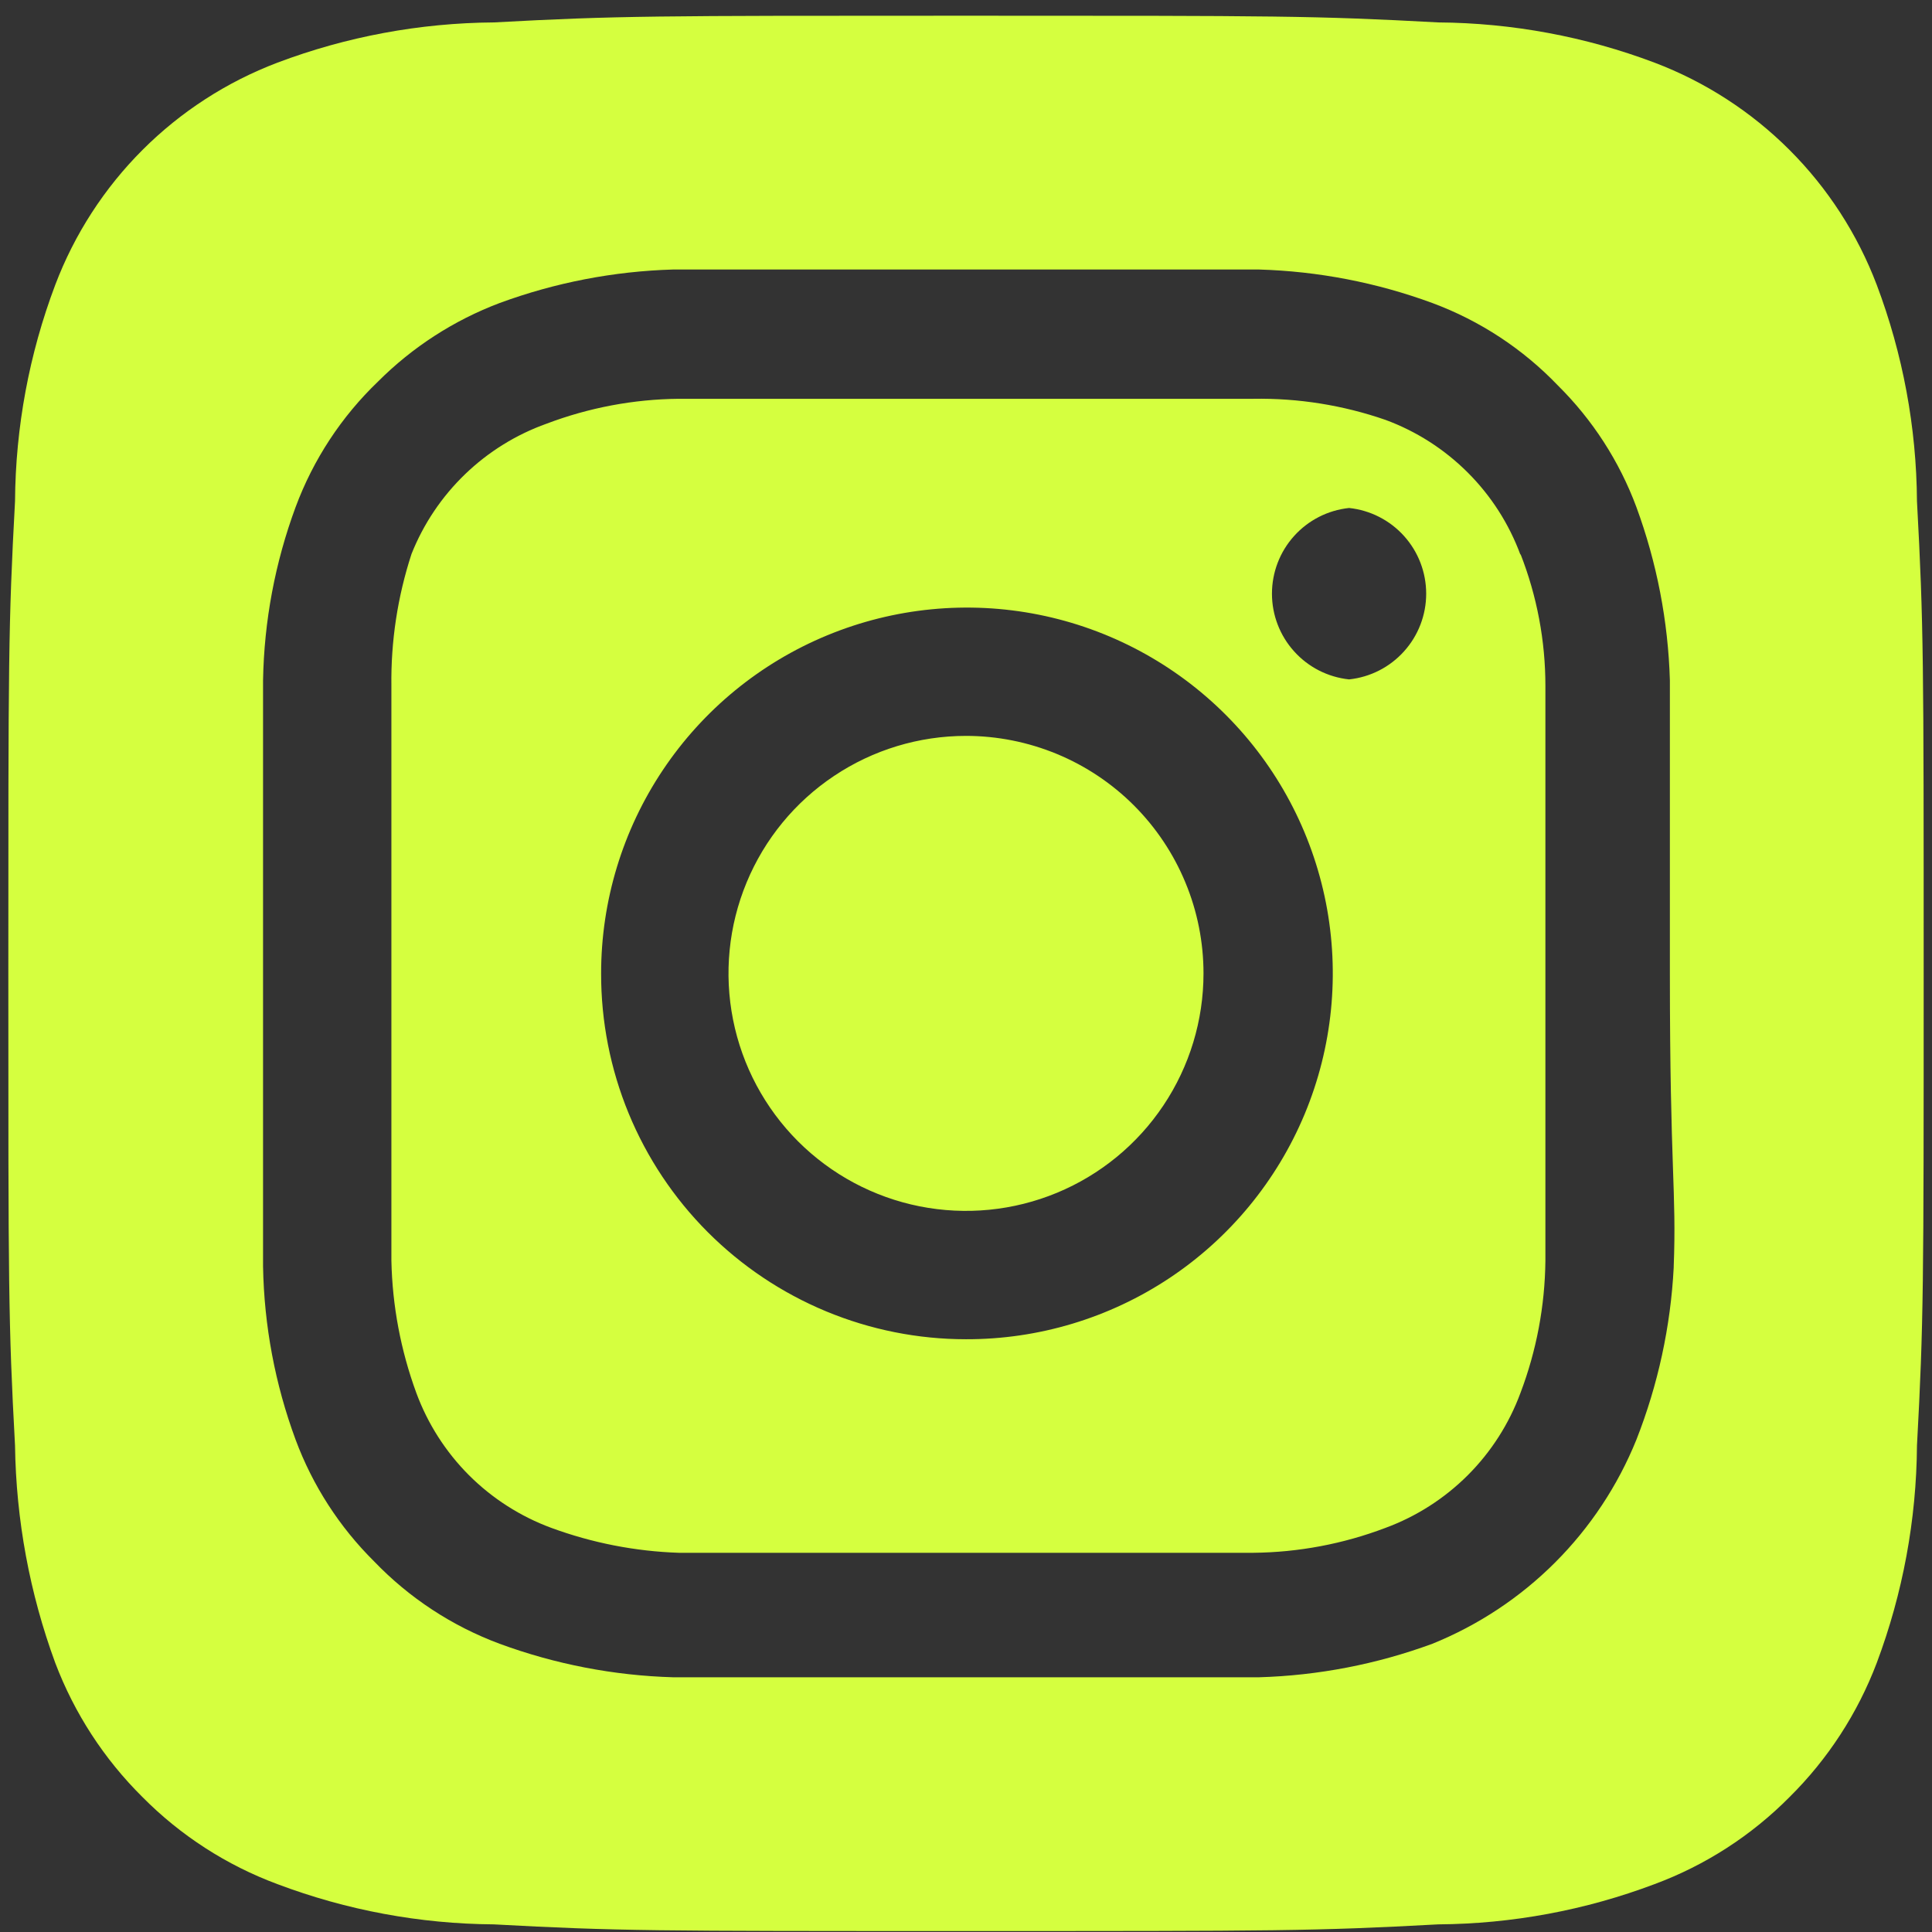 <svg width="58" height="58" viewBox="0 0 58 58" fill="none" xmlns="http://www.w3.org/2000/svg">
<rect x="0" y="0" width="58" height="58" fill="#333333" stroke="none"/>
<path d="M29 22.092C27.59 22.092 26.211 22.51 25.039 23.294C23.866 24.077 22.952 25.191 22.413 26.494C21.873 27.797 21.732 29.23 22.007 30.613C22.282 31.996 22.961 33.267 23.958 34.264C24.956 35.261 26.226 35.94 27.609 36.215C28.992 36.49 30.426 36.349 31.729 35.809C33.031 35.27 34.145 34.356 34.928 33.183C35.712 32.011 36.13 30.632 36.13 29.222C36.13 28.286 35.946 27.359 35.587 26.494C35.229 25.629 34.704 24.843 34.042 24.18C33.38 23.518 32.594 22.993 31.729 22.635C30.863 22.277 29.936 22.092 29 22.092ZM57.549 15.048C57.534 12.828 57.125 10.628 56.341 8.551C55.764 7.031 54.871 5.65 53.722 4.501C52.572 3.351 51.191 2.458 49.671 1.881C47.594 1.097 45.394 0.689 43.174 0.673C39.465 0.472 38.373 0.472 29 0.472C19.628 0.472 18.535 0.472 14.826 0.673C12.606 0.689 10.406 1.097 8.329 1.881C6.809 2.458 5.428 3.351 4.278 4.501C3.129 5.65 2.236 7.031 1.659 8.551C0.875 10.628 0.466 12.828 0.451 15.048C0.25 18.757 0.25 19.85 0.25 29.222C0.25 38.595 0.25 39.687 0.451 43.396C0.482 45.624 0.89 47.831 1.659 49.922C2.233 51.435 3.125 52.808 4.275 53.947C5.42 55.104 6.803 55.997 8.329 56.563C10.406 57.347 12.606 57.756 14.826 57.771C18.535 57.972 19.628 57.972 29 57.972C38.373 57.972 39.465 57.972 43.174 57.771C45.394 57.756 47.594 57.347 49.671 56.563C51.197 55.997 52.58 55.104 53.725 53.947C54.875 52.808 55.767 51.435 56.341 49.922C57.124 47.835 57.533 45.625 57.549 43.396C57.75 39.687 57.75 38.595 57.75 29.222C57.75 19.85 57.75 18.757 57.549 15.048ZM50.246 38.048C50.154 39.823 49.775 41.57 49.125 43.223C48.567 44.602 47.737 45.855 46.685 46.907C45.633 47.959 44.38 48.789 43.001 49.347C41.332 49.961 39.575 50.301 37.797 50.353C35.526 50.353 34.922 50.353 29 50.353C23.078 50.353 22.474 50.353 20.203 50.353C18.425 50.301 16.668 49.961 14.999 49.347C13.573 48.817 12.286 47.972 11.232 46.875C10.191 45.843 9.386 44.597 8.875 43.223C8.258 41.556 7.928 39.797 7.897 38.02C7.897 35.748 7.897 35.145 7.897 29.222C7.897 23.3 7.897 22.696 7.897 20.425C7.928 18.647 8.258 16.888 8.875 15.221C9.405 13.795 10.25 12.508 11.348 11.455C12.383 10.419 13.628 9.615 14.999 9.097C16.668 8.483 18.425 8.143 20.203 8.091C22.474 8.091 23.078 8.091 29 8.091C34.922 8.091 35.526 8.091 37.797 8.091C39.575 8.143 41.332 8.483 43.001 9.097C44.427 9.627 45.715 10.472 46.767 11.57C47.809 12.601 48.614 13.847 49.125 15.221C49.739 16.89 50.079 18.647 50.131 20.425C50.131 22.696 50.131 23.3 50.131 29.222C50.131 35.145 50.333 35.748 50.246 38.02V38.048ZM45.646 16.658C45.304 15.73 44.764 14.886 44.064 14.187C43.364 13.487 42.521 12.947 41.593 12.605C40.317 12.163 38.974 11.949 37.625 11.972C35.383 11.972 34.75 11.972 29 11.972C23.25 11.972 22.617 11.972 20.375 11.972C19.019 11.985 17.676 12.239 16.407 12.72C15.493 13.046 14.659 13.564 13.96 14.238C13.261 14.912 12.713 15.728 12.354 16.63C11.936 17.91 11.732 19.25 11.75 20.597C11.75 22.84 11.75 23.472 11.75 29.222C11.75 34.972 11.75 35.605 11.75 37.847C11.778 39.202 12.031 40.542 12.498 41.815C12.84 42.743 13.38 43.587 14.079 44.287C14.779 44.986 15.623 45.526 16.551 45.868C17.778 46.319 19.069 46.572 20.375 46.616C22.617 46.616 23.25 46.616 29 46.616C34.75 46.616 35.383 46.616 37.625 46.616C38.981 46.603 40.324 46.35 41.593 45.868C42.521 45.526 43.364 44.986 44.064 44.287C44.764 43.587 45.304 42.743 45.646 41.815C46.127 40.547 46.38 39.203 46.394 37.847C46.394 35.605 46.394 34.972 46.394 29.222C46.394 23.472 46.394 22.84 46.394 20.597C46.395 19.24 46.141 17.894 45.646 16.63V16.658ZM29 40.205C27.559 40.205 26.132 39.92 24.802 39.368C23.471 38.816 22.262 38.006 21.244 36.986C20.227 35.966 19.421 34.755 18.872 33.423C18.323 32.09 18.043 30.663 18.046 29.222C18.046 27.049 18.691 24.924 19.899 23.118C21.107 21.311 22.824 19.903 24.833 19.073C26.841 18.243 29.051 18.027 31.182 18.453C33.313 18.879 35.27 19.928 36.805 21.467C38.34 23.005 39.383 24.965 39.804 27.097C40.224 29.23 40.003 31.439 39.167 33.445C38.331 35.451 36.919 37.164 35.109 38.368C33.3 39.571 31.173 40.21 29 40.205ZM40.5 20.396C39.864 20.329 39.276 20.029 38.849 19.553C38.421 19.078 38.185 18.462 38.185 17.823C38.185 17.184 38.421 16.567 38.849 16.092C39.276 15.617 39.864 15.317 40.5 15.25C41.136 15.317 41.724 15.617 42.151 16.092C42.579 16.567 42.815 17.184 42.815 17.823C42.815 18.462 42.579 19.078 42.151 19.553C41.724 20.029 41.136 20.329 40.5 20.396Z" fill="#D5FF3F"/>
</svg>
